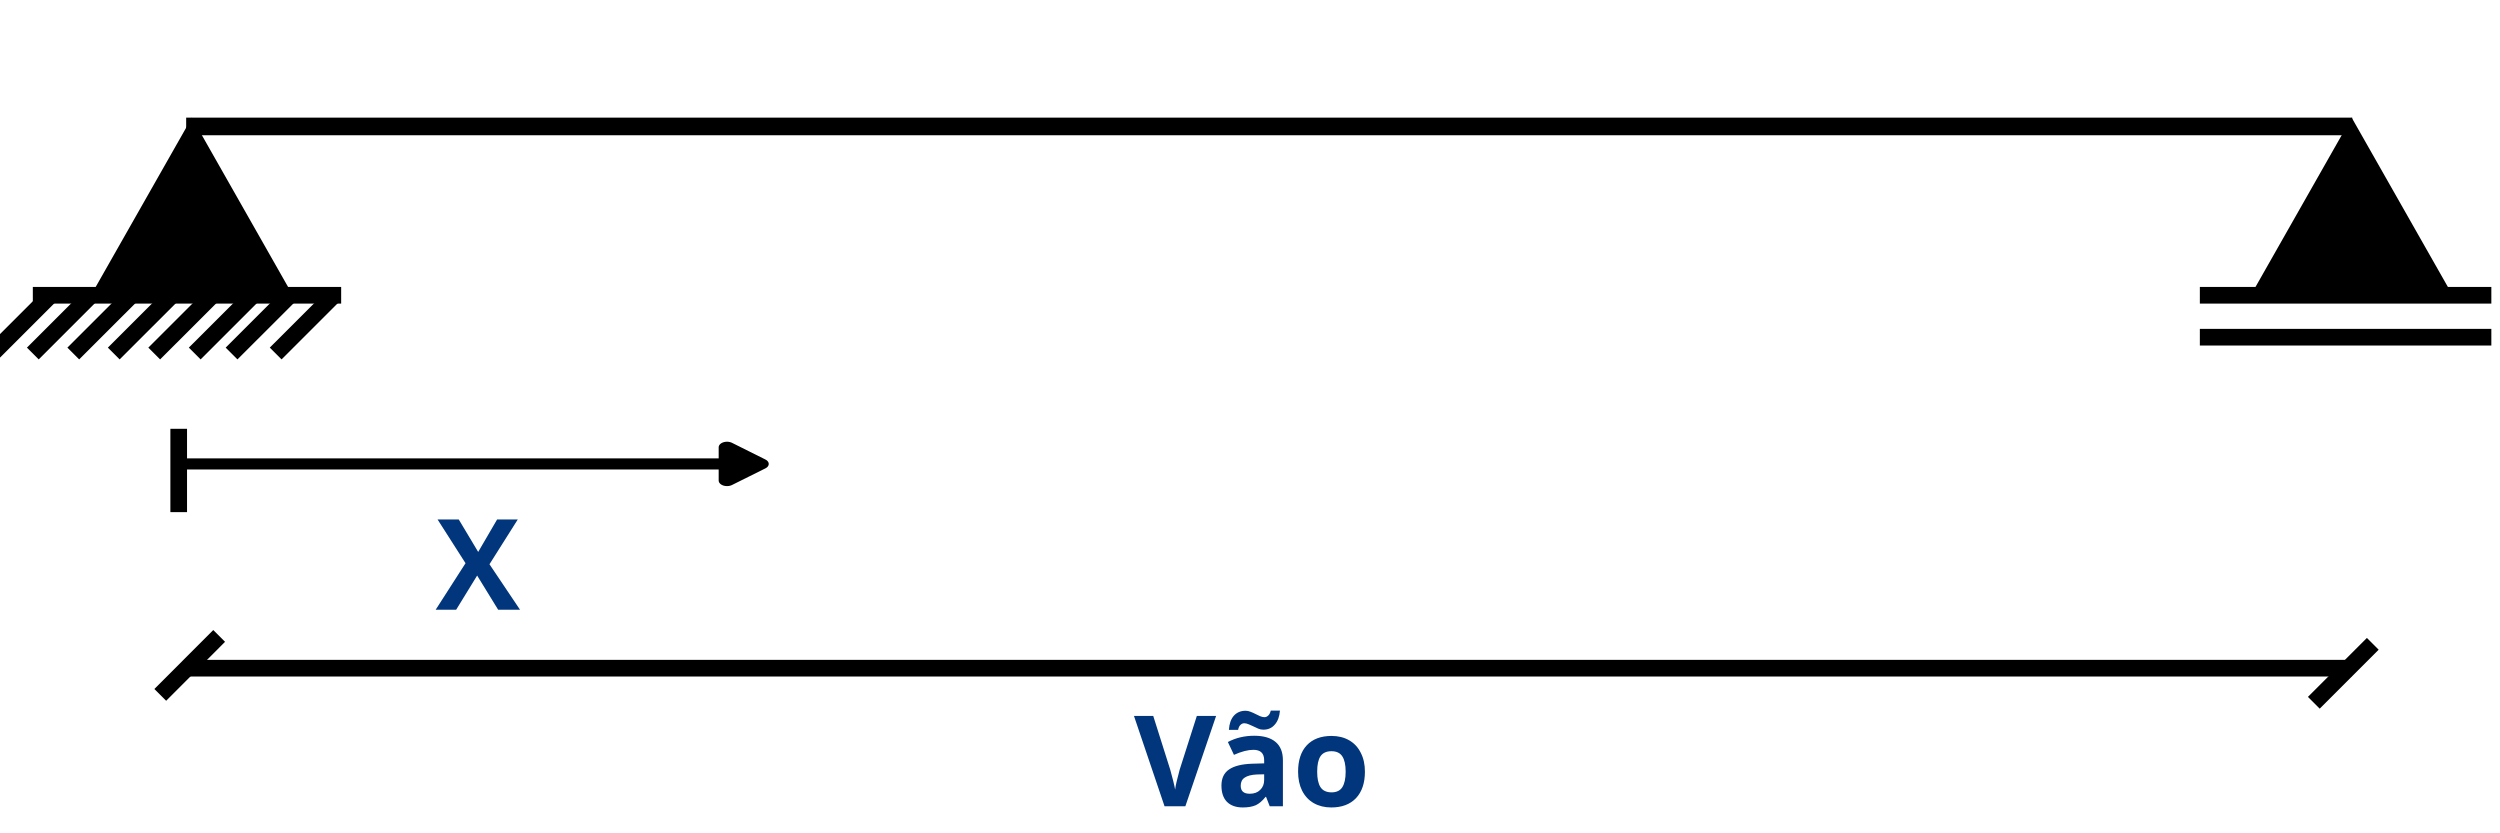 <svg xmlns="http://www.w3.org/2000/svg" xmlns:xlink="http://www.w3.org/1999/xlink" width="300" zoomAndPan="magnify" viewBox="0 0 224.88 75" height="100" preserveAspectRatio="xMidYMid meet" version="1.0"><defs><g/><clipPath id="id1"><path d="M 7.84 10.586 L 26.578 10.586 L 26.578 27.078 L 7.84 27.078 Z M 7.84 10.586 " clip-rule="nonzero"/></clipPath><clipPath id="id2"><path d="M 202.223 10.586 L 220.961 10.586 L 220.961 27.078 L 202.223 27.078 Z M 202.223 10.586 " clip-rule="nonzero"/></clipPath><clipPath id="id3"><path d="M 197 25 L 224.762 25 L 224.762 28 L 197 28 Z M 197 25 " clip-rule="nonzero"/></clipPath><clipPath id="id4"><path d="M 197 29 L 224.762 29 L 224.762 32 L 197 32 Z M 197 29 " clip-rule="nonzero"/></clipPath></defs><g clip-path="url(#id1)"><path fill="#000000" d="M 17.211 10.586 L 26.578 27.078 L 7.84 27.078 L 17.211 10.586 " fill-opacity="1" fill-rule="nonzero"/></g><path stroke-linecap="butt" transform="matrix(1.072, -1.072, 1.06, 1.06, -0.75, 31.818)" fill="none" stroke-linejoin="miter" d="M 0.001 -0.001 L 4.948 0.001 " stroke="#000000" stroke-width="1" stroke-opacity="1" stroke-miterlimit="4"/><path stroke-linecap="butt" transform="matrix(1.072, -1.072, 1.06, 1.06, 2.893, 31.818)" fill="none" stroke-linejoin="miter" d="M 0.002 0 L 4.947 0 " stroke="#000000" stroke-width="1" stroke-opacity="1" stroke-miterlimit="4"/><path stroke-linecap="butt" transform="matrix(1.072, -1.072, 1.06, 1.06, 6.535, 31.818)" fill="none" stroke-linejoin="miter" d="M 0.001 -0.001 L 4.948 0.001 " stroke="#000000" stroke-width="1" stroke-opacity="1" stroke-miterlimit="4"/><path stroke-linecap="butt" transform="matrix(1.072, -1.072, 1.06, 1.06, 10.178, 31.818)" fill="none" stroke-linejoin="miter" d="M 0.001 -0 L 4.947 -0 " stroke="#000000" stroke-width="1" stroke-opacity="1" stroke-miterlimit="4"/><path stroke-linecap="butt" transform="matrix(1.072, -1.072, 1.06, 1.06, 13.821, 31.818)" fill="none" stroke-linejoin="miter" d="M 0 -0.001 L 4.948 0.001 " stroke="#000000" stroke-width="1" stroke-opacity="1" stroke-miterlimit="4"/><path stroke-linecap="butt" transform="matrix(1.072, -1.072, 1.06, 1.06, 17.464, 31.818)" fill="none" stroke-linejoin="miter" d="M 0.001 -0 L 4.948 0.002 " stroke="#000000" stroke-width="1" stroke-opacity="1" stroke-miterlimit="4"/><path stroke-linecap="butt" transform="matrix(1.49, 0, 0, 1.499, 2.893, 26.574)" fill="none" stroke-linejoin="miter" d="M 0.001 0 L 18.625 0 " stroke="#000000" stroke-width="1" stroke-opacity="1" stroke-miterlimit="4"/><path stroke-linecap="butt" transform="matrix(1.072, -1.072, 1.06, 1.06, 20.781, 31.818)" fill="none" stroke-linejoin="miter" d="M 0.001 -0.001 L 4.948 0.001 " stroke="#000000" stroke-width="1" stroke-opacity="1" stroke-miterlimit="4"/><path stroke-linecap="butt" transform="matrix(1.072, -1.072, 1.06, 1.06, 24.75, 31.818)" fill="none" stroke-linejoin="miter" d="M 0.001 -0.001 L 4.948 0.001 " stroke="#000000" stroke-width="1" stroke-opacity="1" stroke-miterlimit="4"/><g clip-path="url(#id2)"><path fill="#000000" d="M 211.59 10.586 L 220.961 27.078 L 202.223 27.078 L 211.59 10.586 " fill-opacity="1" fill-rule="nonzero"/></g><g clip-path="url(#id3)"><path stroke-linecap="butt" transform="matrix(1.501, 0, 0, 1.499, 197.925, 26.574)" fill="none" stroke-linejoin="miter" d="M 0.001 0 L 17.479 0 " stroke="#000000" stroke-width="1" stroke-opacity="1" stroke-miterlimit="4"/></g><g clip-path="url(#id4)"><path stroke-linecap="butt" transform="matrix(1.501, 0, 0, 1.499, 197.925, 30.348)" fill="none" stroke-linejoin="miter" d="M 0.001 0 L 17.479 0 " stroke="#000000" stroke-width="1" stroke-opacity="1" stroke-miterlimit="4"/></g><path stroke-linecap="butt" transform="matrix(1.5, 0, 0, 1.586, 16.697, 11.378)" fill="none" stroke-linejoin="miter" d="M -0.001 0.001 L 129.962 0.001 " stroke="#000000" stroke-width="1" stroke-opacity="1" stroke-miterlimit="4"/><path stroke-linecap="butt" transform="matrix(1.499, 0, 0, 1.499, 16.645, 60.137)" fill="none" stroke-linejoin="miter" d="M -0 -0 L 130.03 -0 " stroke="#000000" stroke-width="1" stroke-opacity="1" stroke-miterlimit="4"/><path stroke-linecap="butt" transform="matrix(1.072, -1.072, 1.06, 1.06, 14.361, 62.539)" fill="none" stroke-linejoin="miter" d="M 0.001 0.001 L 4.948 -0.001 " stroke="#000000" stroke-width="1" stroke-opacity="1" stroke-miterlimit="4"/><path stroke-linecap="butt" transform="matrix(1.072, -1.072, 1.06, 1.06, 208.184, 63.25)" fill="none" stroke-linejoin="miter" d="M -0 -0 L 4.949 -0 " stroke="#000000" stroke-width="1" stroke-opacity="1" stroke-miterlimit="4"/><g fill="#01367d" fill-opacity="1"><g transform="translate(101.998, 72.562)"><g><path d="M 5.656 -8.125 L 7.391 -8.125 L 4.625 0 L 2.75 0 L 0 -8.125 L 1.734 -8.125 L 3.266 -3.281 C 3.348 -3 3.438 -2.664 3.531 -2.281 C 3.625 -1.906 3.68 -1.645 3.703 -1.5 C 3.742 -1.844 3.879 -2.438 4.109 -3.281 Z M 5.656 -8.125 "/></g></g></g><g fill="#01367d" fill-opacity="1"><g transform="translate(109.386, 72.562)"><g><path d="M 4.828 0 L 4.5 -0.844 L 4.453 -0.844 C 4.172 -0.488 3.879 -0.238 3.578 -0.094 C 3.273 0.039 2.883 0.109 2.406 0.109 C 1.801 0.109 1.328 -0.055 0.984 -0.391 C 0.648 -0.734 0.484 -1.223 0.484 -1.859 C 0.484 -2.516 0.711 -3 1.172 -3.312 C 1.629 -3.625 2.32 -3.797 3.25 -3.828 L 4.328 -3.859 L 4.328 -4.141 C 4.328 -4.766 4.004 -5.078 3.359 -5.078 C 2.867 -5.078 2.285 -4.926 1.609 -4.625 L 1.062 -5.781 C 1.77 -6.156 2.562 -6.344 3.438 -6.344 C 4.27 -6.344 4.906 -6.16 5.344 -5.797 C 5.789 -5.43 6.016 -4.879 6.016 -4.141 L 6.016 0 Z M 4.328 -2.875 L 3.672 -2.859 C 3.18 -2.836 2.816 -2.742 2.578 -2.578 C 2.336 -2.422 2.219 -2.176 2.219 -1.844 C 2.219 -1.363 2.488 -1.125 3.031 -1.125 C 3.426 -1.125 3.738 -1.238 3.969 -1.469 C 4.207 -1.695 4.328 -1.992 4.328 -2.359 Z M 2.531 -7.469 C 2.414 -7.469 2.305 -7.422 2.203 -7.328 C 2.098 -7.234 2.023 -7.082 1.984 -6.875 L 1.156 -6.875 C 1.188 -7.414 1.332 -7.836 1.594 -8.141 C 1.863 -8.441 2.219 -8.594 2.656 -8.594 C 2.812 -8.594 2.961 -8.562 3.109 -8.5 C 3.254 -8.445 3.395 -8.383 3.531 -8.312 C 3.676 -8.238 3.816 -8.172 3.953 -8.109 C 4.098 -8.047 4.234 -8.016 4.359 -8.016 C 4.473 -8.016 4.582 -8.062 4.688 -8.156 C 4.801 -8.258 4.879 -8.41 4.922 -8.609 L 5.75 -8.609 C 5.707 -8.066 5.551 -7.645 5.281 -7.344 C 5.02 -7.039 4.676 -6.891 4.25 -6.891 C 4.094 -6.891 3.941 -6.922 3.797 -6.984 C 3.648 -7.047 3.504 -7.113 3.359 -7.188 C 3.223 -7.258 3.082 -7.32 2.938 -7.375 C 2.801 -7.438 2.664 -7.469 2.531 -7.469 Z M 2.531 -7.469 "/></g></g></g><g fill="#01367d" fill-opacity="1"><g transform="translate(116.252, 72.562)"><g><path d="M 2.234 -3.109 C 2.234 -2.492 2.332 -2.031 2.531 -1.719 C 2.738 -1.406 3.07 -1.25 3.531 -1.25 C 3.977 -1.25 4.301 -1.406 4.5 -1.719 C 4.695 -2.031 4.797 -2.492 4.797 -3.109 C 4.797 -3.723 4.695 -4.18 4.5 -4.484 C 4.301 -4.797 3.973 -4.953 3.516 -4.953 C 3.066 -4.953 2.738 -4.801 2.531 -4.5 C 2.332 -4.195 2.234 -3.734 2.234 -3.109 Z M 6.531 -3.109 C 6.531 -2.098 6.266 -1.305 5.734 -0.734 C 5.203 -0.172 4.457 0.109 3.5 0.109 C 2.906 0.109 2.379 -0.02 1.922 -0.281 C 1.473 -0.539 1.125 -0.914 0.875 -1.406 C 0.633 -1.895 0.516 -2.461 0.516 -3.109 C 0.516 -4.129 0.773 -4.922 1.297 -5.484 C 1.828 -6.047 2.57 -6.328 3.531 -6.328 C 4.133 -6.328 4.66 -6.195 5.109 -5.938 C 5.566 -5.676 5.914 -5.301 6.156 -4.812 C 6.406 -4.332 6.531 -3.766 6.531 -3.109 Z M 6.531 -3.109 "/></g></g></g><g fill="#01367d" fill-opacity="1"><g transform="translate(123.289, 72.562)"><g/></g></g><path stroke-linecap="butt" transform="matrix(0, -1.516, 1.499, 0, 16.022, 46.089)" fill="none" stroke-linejoin="miter" d="M -0.001 0.001 L 4.947 0.001 " stroke="#000000" stroke-width="1" stroke-opacity="1" stroke-miterlimit="4"/><path stroke-linecap="butt" transform="matrix(1.501, 0, -0, 0.999, 16.645, 41.752)" fill="none" stroke-linejoin="miter" d="M -0 0.002 L 32.215 0.002 " stroke="#000000" stroke-width="1" stroke-opacity="1" stroke-miterlimit="4"/><path stroke-linecap="round" transform="matrix(1.501, 0, -0, 0.999, 69.124, 41.752)" fill-opacity="1" fill="#000000" fill-rule="nonzero" stroke-linejoin="round" d="M -2.5 -1.499 L -0.499 0.002 L -2.5 1.499 Z M -2.5 -1.499 " stroke="#000000" stroke-width="1" stroke-opacity="1" stroke-miterlimit="4"/><g fill="#01367d" fill-opacity="1"><g transform="translate(39.149, 54.877)"><g><path d="M 7.594 0 L 5.625 0 L 3.734 -3.078 L 1.844 0 L 0 0 L 2.688 -4.188 L 0.172 -8.125 L 2.078 -8.125 L 3.828 -5.203 L 5.531 -8.125 L 7.391 -8.125 L 4.844 -4.094 Z M 7.594 0 "/></g></g></g></svg>